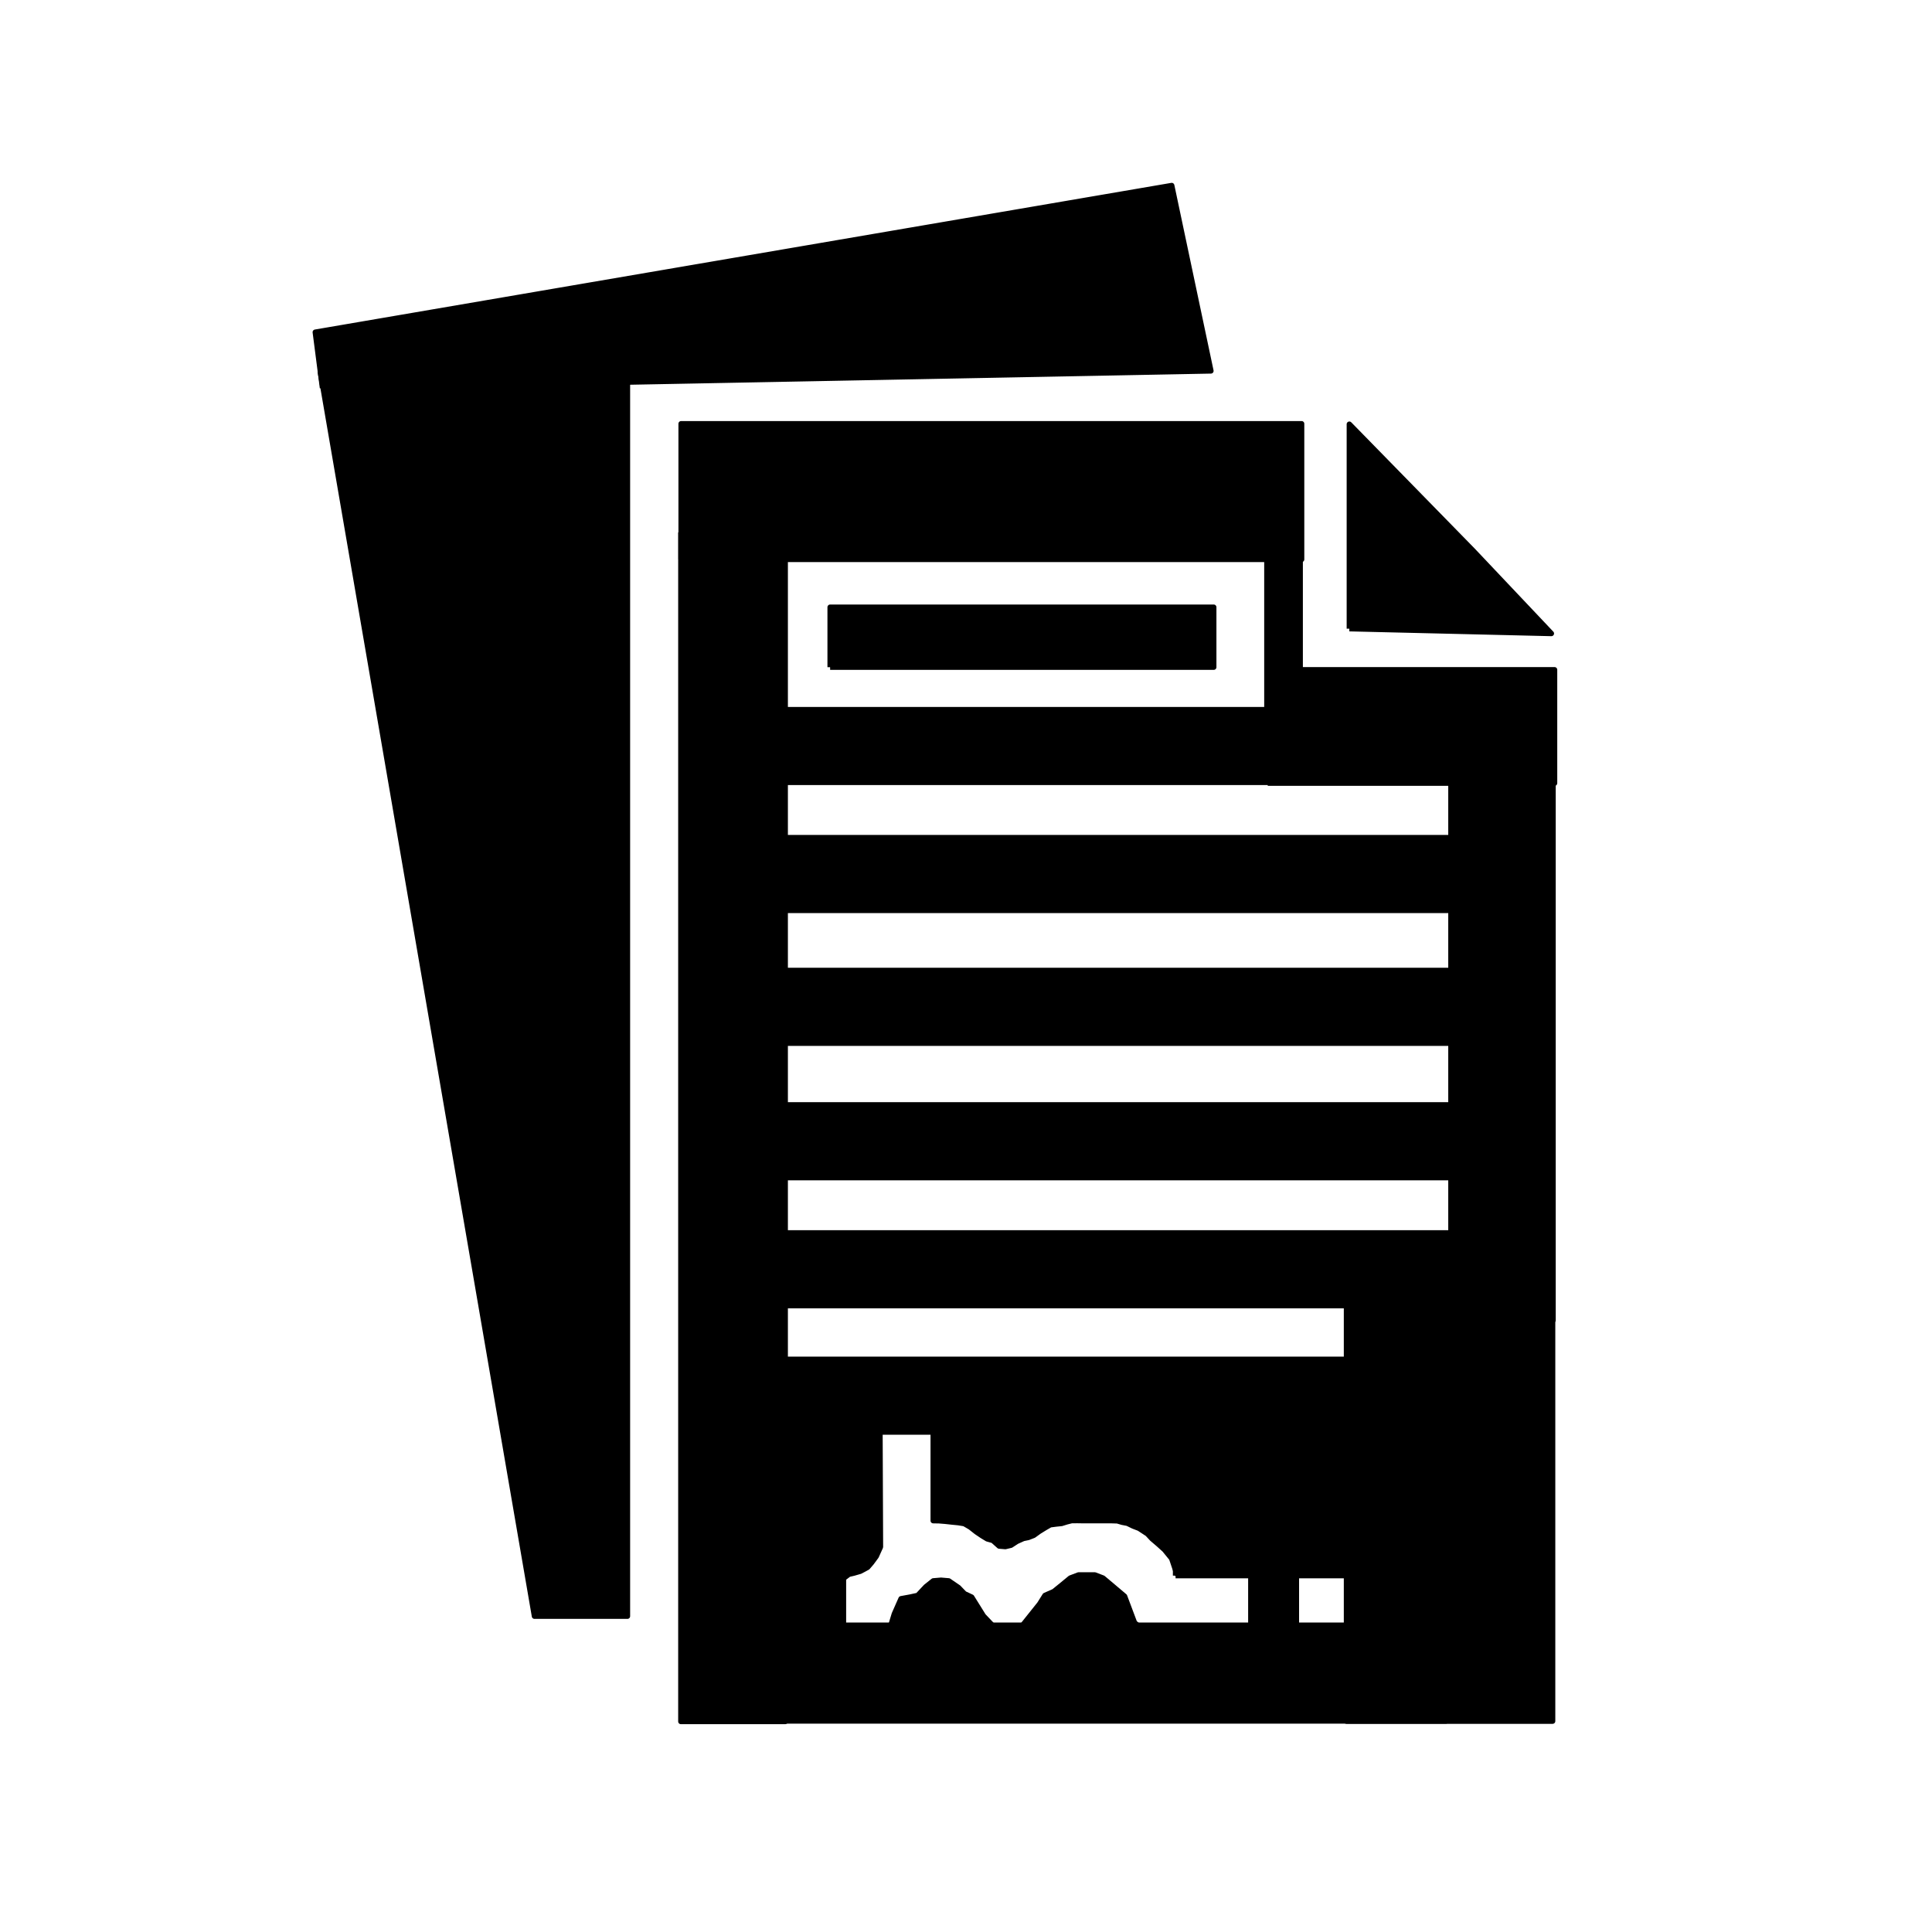 <?xml version='1.0' encoding='ascii'?>
<svg xmlns="http://www.w3.org/2000/svg" version="1.1" width="1080" height="1080">
    <g id="ViewLayer_LineSet" xmlns:inkscape="http://www.inkscape.org/namespaces/inkscape" inkscape:groupmode="lineset" inkscape:label="ViewLayer_LineSet">
        <g xmlns:inkscape="http://www.inkscape.org/namespaces/inkscape" inkscape:groupmode="layer" id="strokes" inkscape:label="strokes">
            <path fill="black" stroke-width="3.0" stroke-linecap="butt" stroke-opacity="1.0" stroke="rgb(0, 0, 0)" stroke-linejoin="round" d=" M 427.316, 658.304 437.316, 658.304 438.940, 658.304 448.940, 658.304 458.940, 658.304 468.940, 658.304 478.940, 658.304 488.940, 658.304 498.940, 658.304 508.940, 658.304 518.940, 658.304 528.940, 658.304 538.940, 658.304 548.940, 658.304 558.940, 658.304 568.940, 658.304 578.940, 658.304 588.940, 658.304 598.940, 658.304 608.940, 658.304 618.940, 658.304 628.940, 658.304 638.940, 658.304 648.940, 658.304 658.940, 658.304 668.940, 658.304 678.940, 658.304 688.940, 658.304 698.940, 658.304 708.940, 658.304 718.940, 658.304 728.940, 658.304 738.940, 658.304 748.940, 658.304 758.940, 658.304 768.940, 658.304 778.940, 658.304 788.940, 658.304 798.940, 658.304 811.078, 658.304 818.987, 658.304 818.987, 648.304 818.987, 638.304 818.987, 628.304 818.987, 618.304 818.987, 617.627 811.078, 617.627 801.078, 617.627 791.078, 617.627 781.078, 617.627 771.078, 617.627 761.078, 617.627 751.078, 617.627 741.078, 617.627 731.078, 617.627 721.078, 617.627 711.078, 617.627 701.078, 617.627 691.078, 617.627 681.078, 617.627 671.078, 617.627 661.078, 617.627 651.078, 617.627 641.078, 617.627 631.078, 617.627 621.078, 617.627 611.078, 617.627 601.078, 617.627 591.078, 617.627 581.078, 617.627 571.078, 617.627 561.078, 617.627 551.078, 617.627 541.078, 617.627 531.078, 617.627 521.078, 617.627 511.078, 617.627 501.078, 617.627 491.078, 617.627 481.078, 617.627 471.078, 617.627 461.078, 617.627 451.078, 617.627 438.940, 617.627 428.940, 617.627 427.316, 617.627 427.316, 627.627 427.316, 637.627 427.316, 647.627 427.316, 657.627 427.316, 658.304 " />
            <path fill="black" stroke-width="3.0" stroke-linecap="butt" stroke-opacity="1.0" stroke="rgb(0, 0, 0)" stroke-linejoin="round" d=" M 380.747, 312.721 390.747, 312.721 400.747, 312.721 410.747, 312.721 420.747, 312.721 430.747, 312.721 438.940, 312.721 448.940, 312.721 458.940, 312.721 468.940, 312.721 478.940, 312.721 488.940, 312.721 498.940, 312.721 508.940, 312.721 518.940, 312.721 528.940, 312.721 538.940, 312.721 548.940, 312.721 558.940, 312.721 568.940, 312.721 578.940, 312.721 588.940, 312.721 598.940, 312.721 608.940, 312.721 618.940, 312.721 628.940, 312.721 638.940, 312.721 648.940, 312.721 658.940, 312.721 668.940, 312.721 678.940, 312.721 688.940, 312.721 698.940, 312.721 708.195, 312.721 718.195, 312.721 726.819, 312.721 727.612, 312.721 727.612, 302.721 727.612, 292.721 727.612, 282.721 727.612, 272.721 727.612, 262.721 727.612, 252.721 727.612, 242.721 727.612, 236.873 717.612, 236.873 707.612, 236.873 697.612, 236.873 687.612, 236.873 677.612, 236.873 667.612, 236.873 657.612, 236.873 647.612, 236.873 637.612, 236.873 627.612, 236.873 617.612, 236.873 607.612, 236.873 597.612, 236.873 587.612, 236.873 577.612, 236.873 567.612, 236.873 557.612, 236.873 547.612, 236.873 537.612, 236.873 527.612, 236.873 517.612, 236.873 507.612, 236.873 497.612, 236.873 487.612, 236.873 477.612, 236.873 467.612, 236.873 457.612, 236.873 447.612, 236.873 437.612, 236.873 427.612, 236.873 417.612, 236.873 407.612, 236.873 397.612, 236.873 387.612, 236.873 380.747, 236.873 380.747, 246.873 380.747, 256.873 380.747, 266.873 380.747, 276.873 380.747, 286.873 380.747, 296.873 380.747, 297.578 380.747, 307.578 380.747, 312.721 " />
            <path fill="black" stroke-width="3.0" stroke-linecap="butt" stroke-opacity="1.0" stroke="rgb(0, 0, 0)" stroke-linejoin="round" d=" M 380.606, 297.578 380.606, 307.578 380.606, 317.578 380.606, 327.578 380.606, 337.578 380.606, 347.578 380.606, 357.578 380.606, 367.578 380.606, 377.578 380.606, 387.578 380.606, 397.578 380.606, 407.578 380.606, 417.578 380.606, 427.578 380.606, 437.578 380.606, 447.578 380.606, 457.578 380.606, 467.578 380.606, 477.578 380.606, 487.578 380.606, 497.578 380.606, 507.578 380.606, 517.578 380.606, 527.578 380.606, 537.578 380.606, 547.578 380.606, 557.578 380.606, 567.578 380.606, 577.578 380.606, 587.578 380.606, 597.578 380.606, 607.578 380.606, 617.578 380.606, 627.578 380.606, 637.578 380.606, 647.578 380.606, 657.578 380.606, 667.578 380.606, 677.578 380.606, 687.578 380.606, 697.578 380.606, 707.578 380.606, 717.578 380.606, 727.578 380.606, 737.578 380.606, 747.578 380.606, 757.578 380.606, 767.578 380.606, 777.578 380.606, 787.578 380.606, 797.578 380.606, 807.578 380.606, 817.578 380.606, 827.578 380.606, 837.578 380.606, 847.578 380.606, 857.578 380.606, 867.578 380.606, 877.578 380.606, 887.578 380.606, 897.578 380.606, 907.578 380.606, 917.578 380.606, 927.578 380.606, 937.578 380.606, 947.578 380.606, 962.320 390.606, 962.320 400.606, 962.320 410.606, 962.320 420.606, 962.320 430.606, 962.320 438.940, 962.320 438.940, 962.045 438.940, 952.045 438.940, 942.045 438.940, 932.045 438.940, 922.045 438.940, 918.126 438.940, 908.489 438.940, 898.489 438.940, 888.489 438.940, 878.489 438.940, 868.489 438.940, 858.489 438.940, 848.489 438.940, 838.489 438.940, 828.489 438.940, 818.489 438.940, 808.489 438.940, 800.530 438.940, 797.016 438.940, 787.016 438.940, 777.016 438.940, 767.016 438.940, 759.853 438.940, 749.853 438.940, 739.853 438.940, 729.864 438.940, 719.864 438.940, 709.864 438.940, 699.864 438.940, 689.864 438.940, 689.187 438.940, 679.187 438.940, 669.187 438.940, 659.187 438.940, 658.304 438.940, 648.304 438.940, 638.304 438.940, 628.304 438.940, 618.304 438.940, 617.627 438.940, 607.627 438.940, 597.627 438.940, 587.627 438.940, 583.165 438.940, 573.165 438.940, 563.165 438.940, 553.165 438.940, 543.165 438.940, 542.489 438.940, 532.489 438.940, 522.489 438.940, 512.489 438.940, 508.921 438.940, 498.921 438.940, 488.921 438.940, 478.921 438.940, 468.921 438.940, 468.245 438.940, 458.245 438.940, 448.245 438.940, 438.245 438.940, 437.361 438.940, 427.361 438.940, 417.361 438.940, 407.361 438.940, 397.361 438.940, 396.685 438.940, 386.685 438.940, 376.685 438.940, 366.685 438.940, 356.685 438.940, 346.685 438.940, 336.685 438.940, 326.685 438.940, 316.685 438.940, 312.721 438.940, 302.721 438.940, 297.578 428.940, 297.578 418.940, 297.578 408.940, 297.578 398.940, 297.578 388.940, 297.578 380.747, 297.578 380.606, 297.578 " />
            <path fill="black" stroke-width="3.0" stroke-linecap="butt" stroke-opacity="1.0" stroke="rgb(0, 0, 0)" stroke-linejoin="round" d=" M 464.048, 372.961 474.048, 372.961 484.048, 372.961 494.048, 372.961 504.048, 372.961 514.048, 372.961 524.048, 372.961 534.048, 372.961 544.048, 372.961 554.048, 372.961 564.048, 372.961 574.048, 372.961 584.048, 372.961 594.048, 372.961 604.048, 372.961 614.048, 372.961 624.048, 372.961 634.048, 372.961 644.048, 372.961 654.048, 372.961 664.048, 372.961 674.048, 372.961 678.492, 372.961 678.492, 362.961 678.492, 352.961 678.492, 342.961 678.492, 339.433 668.492, 339.433 658.492, 339.433 648.492, 339.433 638.492, 339.433 628.492, 339.433 618.492, 339.433 608.492, 339.433 598.492, 339.433 588.492, 339.433 578.492, 339.433 568.492, 339.433 558.492, 339.433 548.492, 339.433 538.492, 339.433 528.492, 339.433 518.492, 339.433 508.492, 339.433 498.492, 339.433 488.492, 339.433 478.492, 339.433 468.492, 339.433 464.048, 339.433 464.048, 349.433 464.048, 359.433 464.048, 369.433 464.048, 372.961 " />
            <path fill="black" stroke-width="3.0" stroke-linecap="butt" stroke-opacity="1.0" stroke="rgb(0, 0, 0)" stroke-linejoin="round" d=" M 435.282, 437.361 438.940, 437.361 448.940, 437.361 458.940, 437.361 468.940, 437.361 478.940, 437.361 488.940, 437.361 498.940, 437.361 508.940, 437.361 518.940, 437.361 528.940, 437.361 538.940, 437.361 548.940, 437.361 558.940, 437.361 568.940, 437.361 578.940, 437.361 588.940, 437.361 598.940, 437.361 608.940, 437.361 618.940, 437.361 628.940, 437.361 638.940, 437.361 648.940, 437.361 658.940, 437.361 668.940, 437.361 678.940, 437.361 688.940, 437.361 698.940, 437.361 708.674, 437.361 709.047, 437.361 709.047, 427.361 709.047, 417.361 709.047, 407.361 709.047, 405.837 709.047, 396.685 708.674, 396.685 708.195, 396.685 698.195, 396.685 688.195, 396.685 678.195, 396.685 668.195, 396.685 658.195, 396.685 648.195, 396.685 638.195, 396.685 628.195, 396.685 618.195, 396.685 608.195, 396.685 598.195, 396.685 588.195, 396.685 578.195, 396.685 568.195, 396.685 558.195, 396.685 548.195, 396.685 538.195, 396.685 528.195, 396.685 518.195, 396.685 508.195, 396.685 498.195, 396.685 488.195, 396.685 478.195, 396.685 468.195, 396.685 458.195, 396.685 448.195, 396.685 438.940, 396.685 435.282, 396.685 435.282, 406.685 435.282, 416.685 435.282, 426.685 435.282, 436.685 435.282, 437.361 " />
            <path fill="black" stroke-width="3.0" stroke-linecap="butt" stroke-opacity="1.0" stroke="rgb(0, 0, 0)" stroke-linejoin="round" d=" M 427.316, 508.921 437.316, 508.921 438.940, 508.921 448.940, 508.921 458.940, 508.921 468.940, 508.921 478.940, 508.921 488.940, 508.921 498.940, 508.921 508.940, 508.921 518.940, 508.921 528.940, 508.921 538.940, 508.921 548.940, 508.921 558.940, 508.921 568.940, 508.921 578.940, 508.921 588.940, 508.921 598.940, 508.921 608.940, 508.921 618.940, 508.921 628.940, 508.921 638.940, 508.921 648.940, 508.921 658.940, 508.921 668.940, 508.921 678.940, 508.921 688.940, 508.921 698.940, 508.921 708.940, 508.921 718.940, 508.921 728.940, 508.921 738.940, 508.921 748.940, 508.921 758.940, 508.921 768.940, 508.921 778.940, 508.921 788.940, 508.921 798.940, 508.921 811.078, 508.921 818.987, 508.921 818.987, 498.921 818.987, 488.921 818.987, 478.921 818.987, 468.921 818.987, 468.245 811.078, 468.245 801.078, 468.245 791.078, 468.245 781.078, 468.245 771.078, 468.245 761.078, 468.245 751.078, 468.245 741.078, 468.245 731.078, 468.245 721.078, 468.245 711.078, 468.245 701.078, 468.245 691.078, 468.245 681.078, 468.245 671.078, 468.245 661.078, 468.245 651.078, 468.245 641.078, 468.245 631.078, 468.245 621.078, 468.245 611.078, 468.245 601.078, 468.245 591.078, 468.245 581.078, 468.245 571.078, 468.245 561.078, 468.245 551.078, 468.245 541.078, 468.245 531.078, 468.245 521.078, 468.245 511.078, 468.245 501.078, 468.245 491.078, 468.245 481.078, 468.245 471.078, 468.245 461.078, 468.245 451.078, 468.245 438.940, 468.245 428.940, 468.245 427.316, 468.245 427.316, 478.245 427.316, 488.245 427.316, 498.245 427.316, 508.245 427.316, 508.921 " />
            <path fill="black" stroke-width="3.0" stroke-linecap="butt" stroke-opacity="1.0" stroke="rgb(0, 0, 0)" stroke-linejoin="round" d=" M 708.674, 437.794 718.674, 437.794 728.674, 437.794 738.674, 437.794 748.674, 437.794 758.674, 437.794 768.674, 437.794 778.674, 437.794 788.674, 437.794 798.674, 437.794 808.674, 437.794 811.078, 437.794 821.078, 437.794 831.078, 437.794 841.078, 437.794 851.078, 437.794 861.078, 437.794 868.164, 437.794 869.013, 437.794 869.013, 427.794 869.013, 417.794 869.013, 407.794 869.013, 397.794 869.013, 387.794 869.013, 377.794 869.013, 374.399 859.013, 374.399 849.013, 374.399 839.013, 374.399 829.013, 374.399 819.013, 374.399 809.013, 374.399 799.013, 374.399 789.013, 374.399 779.013, 374.399 769.013, 374.399 759.013, 374.399 749.013, 374.399 739.013, 374.399 729.013, 374.399 726.819, 374.399 716.819, 374.399 708.674, 374.399 708.674, 384.399 708.674, 394.399 708.674, 396.685 708.674, 405.837 708.674, 415.837 708.674, 425.837 708.674, 435.837 708.674, 437.361 708.674, 437.794 " />
            <path fill="black" stroke-width="3.0" stroke-linecap="butt" stroke-opacity="1.0" stroke="rgb(0, 0, 0)" stroke-linejoin="round" d=" M 708.195, 286.713 708.195, 296.713 708.195, 306.713 708.195, 312.721 708.195, 322.721 708.195, 332.721 708.195, 342.721 708.195, 352.721 708.195, 362.721 708.195, 372.721 708.195, 382.721 708.195, 392.721 708.195, 396.685 708.195, 405.837 708.674, 405.837 709.047, 405.837 719.047, 405.837 726.819, 405.837 726.819, 395.837 726.819, 385.837 726.819, 375.837 726.819, 374.399 726.819, 364.399 726.819, 354.399 726.819, 344.399 726.819, 334.399 726.819, 324.399 726.819, 314.399 726.819, 312.721 726.819, 302.721 726.819, 292.721 726.819, 286.713 716.819, 286.713 708.195, 286.713 " />
            <path fill="black" stroke-width="3.0" stroke-linecap="butt" stroke-opacity="1.0" stroke="rgb(0, 0, 0)" stroke-linejoin="round" d=" M 811.078, 418.048 811.078, 428.048 811.078, 437.794 811.078, 447.794 811.078, 457.794 811.078, 467.794 811.078, 468.245 811.078, 478.245 811.078, 488.245 811.078, 498.245 811.078, 508.245 811.078, 508.921 811.078, 518.921 811.078, 528.921 811.078, 538.921 811.078, 542.489 811.078, 552.489 811.078, 562.489 811.078, 572.489 811.078, 582.489 811.078, 583.165 811.078, 593.165 811.078, 603.165 811.078, 613.165 811.078, 617.627 811.078, 627.627 811.078, 637.627 811.078, 647.627 811.078, 657.627 811.078, 658.304 811.078, 668.304 811.078, 678.304 811.078, 688.304 811.078, 689.187 811.078, 699.187 811.078, 709.187 811.078, 715.391 811.078, 725.391 811.078, 729.864 811.078, 738.020 821.078, 738.020 831.078, 738.020 841.078, 738.020 851.078, 738.020 861.078, 738.020 867.925, 738.020 868.164, 738.020 868.164, 728.020 868.164, 718.020 868.164, 708.020 868.164, 698.020 868.164, 688.020 868.164, 678.020 868.164, 668.020 868.164, 658.020 868.164, 648.020 868.164, 638.020 868.164, 628.020 868.164, 618.020 868.164, 608.020 868.164, 598.020 868.164, 588.020 868.164, 578.020 868.164, 568.020 868.164, 558.020 868.164, 548.020 868.164, 538.020 868.164, 528.020 868.164, 518.020 868.164, 508.020 868.164, 498.020 868.164, 488.020 868.164, 478.020 868.164, 468.020 868.164, 458.020 868.164, 448.020 868.164, 437.794 868.164, 427.794 868.164, 418.048 858.164, 418.048 848.164, 418.048 838.164, 418.048 828.164, 418.048 818.164, 418.048 811.078, 418.048 " />
            <path fill="black" stroke-width="3.0" stroke-linecap="butt" stroke-opacity="1.0" stroke="rgb(0, 0, 0)" stroke-linejoin="round" d=" M 427.316, 583.165 437.316, 583.165 438.940, 583.165 448.940, 583.165 458.940, 583.165 468.940, 583.165 478.940, 583.165 488.940, 583.165 498.940, 583.165 508.940, 583.165 518.940, 583.165 528.940, 583.165 538.940, 583.165 548.940, 583.165 558.940, 583.165 568.940, 583.165 578.940, 583.165 588.940, 583.165 598.940, 583.165 608.940, 583.165 618.940, 583.165 628.940, 583.165 638.940, 583.165 648.940, 583.165 658.940, 583.165 668.940, 583.165 678.940, 583.165 688.940, 583.165 698.940, 583.165 708.940, 583.165 718.940, 583.165 728.940, 583.165 738.940, 583.165 748.940, 583.165 758.940, 583.165 768.940, 583.165 778.940, 583.165 788.940, 583.165 798.940, 583.165 811.078, 583.165 818.987, 583.165 818.987, 573.165 818.987, 563.165 818.987, 553.165 818.987, 543.165 818.987, 542.489 811.078, 542.489 801.078, 542.489 791.078, 542.489 781.078, 542.489 771.078, 542.489 761.078, 542.489 751.078, 542.489 741.078, 542.489 731.078, 542.489 721.078, 542.489 711.078, 542.489 701.078, 542.489 691.078, 542.489 681.078, 542.489 671.078, 542.489 661.078, 542.489 651.078, 542.489 641.078, 542.489 631.078, 542.489 621.078, 542.489 611.078, 542.489 601.078, 542.489 591.078, 542.489 581.078, 542.489 571.078, 542.489 561.078, 542.489 551.078, 542.489 541.078, 542.489 531.078, 542.489 521.078, 542.489 511.078, 542.489 501.078, 542.489 491.078, 542.489 481.078, 542.489 471.078, 542.489 461.078, 542.489 451.078, 542.489 438.940, 542.489 428.940, 542.489 427.316, 542.489 427.316, 552.489 427.316, 562.489 427.316, 572.489 427.316, 582.489 427.316, 583.165 " />
            <path fill="black" stroke-width="3.0" stroke-linecap="butt" stroke-opacity="1.0" stroke="rgb(0, 0, 0)" stroke-linejoin="round" d=" M 427.316, 729.864 437.316, 729.864 438.940, 729.864 448.940, 729.864 458.940, 729.864 468.940, 729.864 478.940, 729.864 488.940, 729.864 498.940, 729.864 508.940, 729.864 518.940, 729.864 528.940, 729.864 538.940, 729.864 548.940, 729.864 558.940, 729.864 568.940, 729.864 578.940, 729.864 588.940, 729.864 598.940, 729.864 608.940, 729.864 618.940, 729.864 628.940, 729.864 638.940, 729.864 648.940, 729.864 658.940, 729.864 668.940, 729.864 678.940, 729.864 688.940, 729.864 698.940, 729.864 708.940, 729.864 718.940, 729.864 728.940, 729.864 738.940, 729.864 748.940, 729.864 752.698, 729.864 762.698, 729.864 772.698, 729.864 782.698, 729.864 792.698, 729.864 802.698, 729.864 811.078, 729.864 818.987, 729.864 818.987, 719.864 818.987, 715.391 818.987, 705.391 818.987, 695.391 818.987, 689.187 811.078, 689.187 801.078, 689.187 791.078, 689.187 781.078, 689.187 771.078, 689.187 761.078, 689.187 751.078, 689.187 741.078, 689.187 731.078, 689.187 721.078, 689.187 711.078, 689.187 701.078, 689.187 691.078, 689.187 681.078, 689.187 671.078, 689.187 661.078, 689.187 651.078, 689.187 641.078, 689.187 631.078, 689.187 621.078, 689.187 611.078, 689.187 601.078, 689.187 591.078, 689.187 581.078, 689.187 571.078, 689.187 561.078, 689.187 551.078, 689.187 541.078, 689.187 531.078, 689.187 521.078, 689.187 511.078, 689.187 501.078, 689.187 491.078, 689.187 481.078, 689.187 471.078, 689.187 461.078, 689.187 451.078, 689.187 438.940, 689.187 428.940, 689.187 427.316, 689.187 427.316, 699.187 427.316, 709.187 427.316, 719.187 427.316, 729.187 427.316, 729.864 " />
            <path fill="black" stroke-width="3.0" stroke-linecap="butt" stroke-opacity="1.0" stroke="rgb(0, 0, 0)" stroke-linejoin="round" d=" M 752.698, 715.391 752.698, 725.391 752.698, 729.864 752.698, 739.864 752.698, 749.864 752.698, 759.853 752.698, 769.853 752.698, 779.853 752.698, 789.853 752.698, 796.986 752.698, 800.530 752.698, 810.530 752.698, 820.530 752.698, 830.530 752.698, 840.530 752.698, 850.530 752.698, 860.530 752.698, 870.530 752.698, 880.801 752.698, 890.801 752.698, 900.801 752.698, 908.489 752.698, 918.489 752.698, 928.489 752.698, 938.489 752.698, 948.489 752.698, 958.489 752.698, 962.045 752.698, 962.135 762.698, 962.135 772.698, 962.135 782.698, 962.135 792.698, 962.135 802.698, 962.135 812.698, 962.135 822.698, 962.135 832.698, 962.135 842.698, 962.135 852.698, 962.135 862.698, 962.135 867.925, 962.135 867.925, 952.135 867.925, 942.135 867.925, 932.135 867.925, 922.135 867.925, 912.135 867.925, 902.135 867.925, 892.135 867.925, 882.135 867.925, 872.135 867.925, 862.135 867.925, 852.135 867.925, 842.135 867.925, 832.135 867.925, 822.135 867.925, 812.135 867.925, 802.135 867.925, 792.135 867.925, 782.135 867.925, 772.135 867.925, 762.135 867.925, 752.135 867.925, 742.135 867.925, 738.020 867.925, 728.020 867.925, 718.020 867.925, 715.391 857.925, 715.391 847.925, 715.391 837.925, 715.391 827.925, 715.391 818.987, 715.391 811.078, 715.391 801.078, 715.391 791.078, 715.391 781.078, 715.391 771.078, 715.391 761.078, 715.391 752.698, 715.391 " />
            <path fill="black" stroke-width="3.0" stroke-linecap="butt" stroke-opacity="1.0" stroke="rgb(0, 0, 0)" stroke-linejoin="round" d=" M 427.316, 800.530 434.040, 800.530 438.940, 800.530 448.940, 800.530 458.940, 800.530 467.020, 800.530 471.501, 800.530 481.501, 800.530 491.501, 800.530 491.913, 800.530 501.913, 800.530 511.913, 800.530 521.667, 800.530 531.667, 800.530 541.667, 800.530 551.667, 800.530 561.667, 800.530 571.667, 800.530 581.667, 800.530 591.667, 800.530 601.667, 800.530 611.667, 800.530 621.667, 800.530 631.667, 800.530 641.667, 800.530 651.667, 800.530 657.150, 800.530 663.227, 800.530 673.227, 800.530 683.227, 800.530 693.227, 800.530 703.227, 800.530 713.227, 800.530 723.227, 800.530 733.227, 800.530 743.227, 800.530 752.698, 800.530 762.698, 800.530 772.698, 800.530 782.698, 800.530 792.698, 800.530 802.698, 800.530 812.698, 800.530 817.490, 800.530 818.987, 800.530 818.987, 790.530 818.987, 780.530 818.987, 770.530 818.987, 760.530 818.987, 759.853 808.987, 759.853 798.987, 759.853 788.987, 759.853 778.987, 759.853 768.987, 759.853 758.987, 759.853 752.698, 759.853 742.698, 759.853 732.698, 759.853 722.698, 759.853 712.698, 759.853 702.698, 759.853 692.698, 759.853 682.698, 759.853 672.698, 759.853 662.698, 759.853 652.698, 759.853 642.698, 759.853 632.698, 759.853 622.698, 759.853 612.698, 759.853 602.698, 759.853 592.698, 759.853 582.698, 759.853 572.698, 759.853 562.698, 759.853 552.698, 759.853 542.698, 759.853 532.698, 759.853 522.698, 759.853 512.698, 759.853 502.698, 759.853 492.698, 759.853 482.698, 759.853 472.698, 759.853 462.698, 759.853 452.698, 759.853 442.698, 759.853 438.940, 759.853 428.940, 759.853 427.316, 759.853 427.316, 769.853 427.316, 779.853 427.316, 789.853 427.316, 799.853 427.316, 800.530 " />
            <path fill="black" stroke-width="3.0" stroke-linecap="butt" stroke-opacity="1.0" stroke="rgb(0, 0, 0)" stroke-linejoin="round" d=" M 180.269, 216.872 180.604, 216.866 190.602, 216.674 200.600, 216.482 210.598, 216.290 220.596, 216.098 230.594, 215.906 240.593, 215.715 250.591, 215.523 260.589, 215.331 270.587, 215.139 280.585, 214.947 290.583, 214.755 300.582, 214.564 310.580, 214.372 320.578, 214.180 330.576, 213.988 340.574, 213.796 350.747, 213.601 360.745, 213.409 370.743, 213.217 380.741, 213.026 390.739, 212.834 400.738, 212.642 410.736, 212.450 420.734, 212.258 430.732, 212.066 440.730, 211.874 450.728, 211.683 460.727, 211.491 470.725, 211.299 480.723, 211.107 490.721, 210.915 500.719, 210.723 510.717, 210.532 520.715, 210.340 530.714, 210.148 540.712, 209.956 550.710, 209.764 560.708, 209.572 570.706, 209.380 580.704, 209.189 590.703, 208.997 600.701, 208.805 610.699, 208.613 620.697, 208.421 630.695, 208.229 640.693, 208.038 650.692, 207.846 660.690, 207.654 670.688, 207.462 676.910, 207.343 674.841, 197.559 672.772, 187.775 670.704, 177.992 668.635, 168.208 666.566, 158.424 664.497, 148.641 662.429, 138.857 660.360, 129.073 658.291, 119.290 656.223, 109.506 654.996, 103.707 645.140, 105.395 635.283, 107.083 625.427, 108.771 615.570, 110.458 605.714, 112.146 595.857, 113.834 586.001, 115.522 576.144, 117.210 566.288, 118.898 556.431, 120.586 546.575, 122.274 536.718, 123.962 526.862, 125.649 517.005, 127.337 507.149, 129.025 497.292, 130.713 487.436, 132.401 477.579, 134.089 467.723, 135.777 457.866, 137.465 448.009, 139.153 438.153, 140.840 428.296, 142.528 418.440, 144.216 408.583, 145.904 398.727, 147.592 388.870, 149.280 379.014, 150.968 369.157, 152.656 359.301, 154.344 349.444, 156.031 339.588, 157.719 329.731, 159.407 319.875, 161.095 310.018, 162.783 300.162, 164.471 290.305, 166.159 280.449, 167.847 270.592, 169.535 260.736, 171.223 250.879, 172.910 241.023, 174.598 231.166, 176.286 221.309, 177.974 211.453, 179.662 201.596, 181.350 191.740, 183.038 181.883, 184.726 176.245, 185.691 177.525, 195.609 178.805, 205.527 179.054, 207.463 179.262, 209.068 180.269, 216.872 " />
            <path fill="black" stroke-width="3.0" stroke-linecap="butt" stroke-opacity="1.0" stroke="rgb(0, 0, 0)" stroke-linejoin="round" d=" M 754.293, 351.446 764.291, 351.684 774.288, 351.921 784.285, 352.159 794.282, 352.397 804.279, 352.634 814.277, 352.872 824.274, 353.109 834.271, 353.347 844.268, 353.584 854.265, 353.822 864.262, 354.059 867.224, 354.130 860.353, 346.865 853.482, 339.599 846.610, 332.334 839.739, 325.069 832.868, 317.803 825.996, 310.538 823.394, 307.787 816.402, 300.637 809.411, 293.487 802.419, 286.337 795.428, 279.187 788.437, 272.037 781.445, 264.888 774.454, 257.738 767.462, 250.588 760.471, 243.438 754.293, 237.121 754.293, 247.121 754.293, 257.121 754.293, 267.121 754.293, 277.121 754.293, 287.121 754.293, 297.121 754.293, 307.121 754.293, 317.121 754.293, 327.121 754.293, 337.121 754.293, 347.121 754.293, 351.446 " />
            <path fill="black" stroke-width="3.0" stroke-linecap="butt" stroke-opacity="1.0" stroke="rgb(0, 0, 0)" stroke-linejoin="round" d=" M 178.986, 207.467 179.262, 209.068 180.604, 216.866 182.300, 226.721 183.996, 236.576 185.692, 246.431 187.388, 256.286 189.084, 266.141 190.780, 275.996 192.477, 285.852 194.173, 295.707 195.869, 305.562 197.565, 315.417 199.261, 325.272 200.957, 335.127 202.653, 344.982 204.349, 354.837 206.045, 364.692 207.742, 374.547 209.438, 384.403 211.134, 394.258 212.830, 404.113 214.526, 413.968 216.222, 423.823 217.918, 433.678 219.614, 443.533 221.311, 453.388 223.007, 463.243 224.703, 473.099 226.399, 482.954 228.095, 492.809 229.791, 502.664 231.487, 512.519 233.183, 522.374 234.880, 532.229 236.576, 542.084 238.272, 551.939 239.968, 561.794 241.664, 571.650 243.360, 581.505 245.056, 591.360 246.752, 601.215 248.449, 611.070 250.145, 620.925 251.841, 630.780 253.537, 640.635 255.233, 650.491 256.929, 660.346 258.625, 670.201 260.321, 680.056 262.017, 689.911 263.714, 699.766 265.410, 709.621 267.106, 719.476 268.802, 729.331 270.498, 739.187 272.194, 749.042 273.890, 758.897 275.586, 768.752 277.283, 778.607 278.979, 788.462 280.675, 798.317 282.371, 808.172 284.067, 818.027 285.763, 827.882 287.459, 837.738 289.155, 847.593 290.852, 857.448 292.548, 867.303 294.244, 877.158 295.940, 887.013 298.772, 903.468 308.772, 903.468 318.772, 903.468 328.772, 903.468 338.772, 903.468 348.772, 903.468 350.747, 903.468 350.747, 893.468 350.747, 883.468 350.747, 873.468 350.747, 863.468 350.747, 853.468 350.747, 843.468 350.747, 833.468 350.747, 823.468 350.747, 813.468 350.747, 803.468 350.747, 793.468 350.747, 783.468 350.747, 773.468 350.747, 763.468 350.747, 753.468 350.747, 743.468 350.747, 733.468 350.747, 723.468 350.747, 713.468 350.747, 703.468 350.747, 693.468 350.747, 683.468 350.747, 673.468 350.747, 663.468 350.747, 653.468 350.747, 643.468 350.747, 633.468 350.747, 623.468 350.747, 613.468 350.747, 603.468 350.747, 593.468 350.747, 583.468 350.747, 573.468 350.747, 563.468 350.747, 553.468 350.747, 543.468 350.747, 533.468 350.747, 523.468 350.747, 513.468 350.747, 503.468 350.747, 493.468 350.747, 483.468 350.747, 473.468 350.747, 463.468 350.747, 453.468 350.747, 443.468 350.747, 433.468 350.747, 423.468 350.747, 413.468 350.747, 403.468 350.747, 393.468 350.747, 383.468 350.747, 373.468 350.747, 363.468 350.747, 353.468 350.747, 343.468 350.747, 333.468 350.747, 323.468 350.747, 313.468 350.747, 303.468 350.747, 293.468 350.747, 283.468 350.747, 273.468 350.747, 263.468 350.747, 253.468 350.747, 243.468 350.747, 233.468 350.747, 223.468 350.747, 213.601 350.747, 203.601 350.747, 196.707 340.766, 197.332 330.786, 197.957 320.805, 198.582 310.825, 199.208 300.845, 199.833 290.864, 200.458 280.884, 201.083 270.903, 201.709 260.923, 202.334 250.942, 202.959 240.962, 203.584 230.982, 204.210 221.001, 204.835 211.021, 205.460 201.040, 206.085 191.060, 206.711 181.079, 207.336 179.054, 207.463 178.986, 207.467 " />
            <path fill="black" stroke-width="3.0" stroke-linecap="butt" stroke-opacity="1.0" stroke="rgb(0, 0, 0)" stroke-linejoin="round" d=" M 657.150, 880.801 667.150, 880.801 677.150, 880.801 687.150, 880.801 697.150, 880.801 699.218, 880.801 709.218, 880.801 719.218, 880.801 724.694, 880.801 734.694, 880.801 744.694, 880.801 752.698, 880.801 762.698, 880.801 772.698, 880.801 782.698, 880.801 792.698, 880.801 802.698, 880.801 812.698, 880.801 817.490, 880.801 817.490, 870.801 817.490, 860.801 817.490, 850.801 817.490, 840.801 817.490, 830.801 817.490, 820.801 817.490, 810.801 817.490, 800.530 817.490, 796.986 807.490, 796.986 797.490, 796.986 787.490, 796.986 777.490, 796.986 767.490, 796.986 757.490, 796.986 752.698, 796.986 742.698, 796.986 732.698, 796.986 722.698, 796.986 712.698, 796.986 702.698, 796.986 692.698, 796.986 682.698, 796.986 672.698, 796.986 663.250, 796.986 657.150, 796.986 657.150, 800.530 657.150, 810.530 657.150, 820.530 657.150, 830.530 657.150, 840.530 657.150, 850.530 657.150, 860.530 657.150, 870.530 657.150, 877.718 657.150, 880.801 " />
            <path fill="black" stroke-width="3.0" stroke-linecap="butt" stroke-opacity="1.0" stroke="rgb(0, 0, 0)" stroke-linejoin="round" d=" M 416.582, 962.045 426.582, 962.045 436.582, 962.045 438.940, 962.045 448.940, 962.045 458.940, 962.045 468.940, 962.045 478.940, 962.045 488.940, 962.045 498.940, 962.045 508.940, 962.045 518.940, 962.045 528.940, 962.045 538.940, 962.045 548.940, 962.045 558.940, 962.045 568.940, 962.045 578.940, 962.045 588.940, 962.045 598.940, 962.045 608.940, 962.045 618.940, 962.045 628.940, 962.045 638.940, 962.045 648.940, 962.045 658.940, 962.045 668.940, 962.045 678.940, 962.045 688.940, 962.045 698.940, 962.045 708.940, 962.045 718.940, 962.045 728.940, 962.045 738.940, 962.045 748.940, 962.045 752.698, 962.045 762.698, 962.045 772.698, 962.045 782.698, 962.045 792.698, 962.045 802.698, 962.045 808.253, 962.045 808.253, 952.045 808.253, 942.045 808.253, 932.045 808.253, 922.045 808.253, 912.045 808.253, 908.489 798.253, 908.489 788.253, 908.489 778.253, 908.489 768.253, 908.489 758.253, 908.489 752.698, 908.489 742.698, 908.489 732.698, 908.489 724.694, 908.489 714.694, 908.489 704.694, 908.489 699.218, 908.489 689.218, 908.489 679.218, 908.489 669.218, 908.489 659.218, 908.489 649.218, 908.489 639.218, 908.489 635.820, 908.489 625.820, 908.489 615.820, 908.489 605.820, 908.489 595.820, 908.489 585.820, 908.489 575.820, 908.489 571.697, 908.489 561.697, 908.489 554.638, 908.489 544.638, 908.489 534.638, 908.489 524.638, 908.489 514.638, 908.489 504.638, 908.489 498.031, 908.489 488.031, 908.489 478.031, 908.489 471.501, 908.489 461.501, 908.489 451.501, 908.489 441.501, 908.489 438.940, 908.489 434.040, 908.489 424.040, 908.489 416.582, 908.489 416.582, 918.489 416.582, 928.489 416.582, 938.489 416.582, 948.489 416.582, 958.489 416.582, 962.045 " />
            <path fill="black" stroke-width="3.0" stroke-linecap="butt" stroke-opacity="1.0" stroke="rgb(0, 0, 0)" stroke-linejoin="round" d=" M 699.218, 920.122 699.218, 910.122 699.218, 908.489 699.218, 898.489 699.218, 888.489 699.218, 880.801 699.218, 872.668 709.218, 872.668 719.218, 872.668 724.694, 872.668 724.694, 880.801 724.694, 890.801 724.694, 900.801 724.694, 908.489 724.694, 918.489 724.694, 920.122 714.694, 920.122 704.694, 920.122 699.218, 920.122 " />
            <path fill="black" stroke-width="3.0" stroke-linecap="butt" stroke-opacity="1.0" stroke="rgb(0, 0, 0)" stroke-linejoin="round" d=" M 434.040, 918.126 434.040, 908.489 434.040, 898.489 434.040, 888.489 434.040, 878.489 434.040, 868.489 434.040, 858.489 434.040, 848.489 434.040, 838.489 434.040, 828.489 434.040, 818.489 434.040, 808.489 434.040, 800.530 434.040, 797.016 438.940, 797.016 448.940, 797.016 458.940, 797.016 467.046, 797.016 471.501, 797.016 471.501, 800.530 471.501, 810.530 471.501, 820.530 471.501, 830.530 471.501, 840.530 471.501, 850.530 471.501, 860.530 471.501, 870.530 471.501, 880.530 471.501, 882.318 471.501, 892.318 471.501, 902.318 471.501, 908.489 471.501, 918.126 461.501, 918.126 451.501, 918.126 441.501, 918.126 438.940, 918.126 434.040, 918.126 " />
            <path fill="black" stroke-width="3.0" stroke-linecap="butt" stroke-opacity="1.0" stroke="rgb(0, 0, 0)" stroke-linejoin="round" d=" M 524.943, 850.128 521.667, 850.069 521.667, 840.069 521.667, 830.069 521.667, 820.069 521.667, 810.069 521.667, 800.530 521.667, 795.189 531.667, 795.189 541.667, 795.189 551.667, 795.189 561.667, 795.189 571.667, 795.189 581.667, 795.189 591.667, 795.189 601.667, 795.189 611.667, 795.189 621.667, 795.189 631.667, 795.189 641.667, 795.189 651.667, 795.189 661.667, 795.189 663.262, 795.189 663.250, 796.986 663.227, 800.530 663.161, 810.530 663.095, 820.529 663.030, 830.529 662.964, 840.529 662.898, 850.529 662.832, 860.528 662.767, 870.528 662.707, 879.575 659.489, 879.575 657.831, 879.749 657.150, 877.718 654.960, 871.185 650.979, 866.296 647.490, 863.144 643.990, 860.156 641.462, 857.432 636.736, 854.341 633.467, 853.086 630.249, 851.526 627.351, 850.966 624.591, 850.164 621.427, 850.069 618.209, 850.069 614.991, 850.069 611.773, 850.069 608.555, 850.069 605.347, 850.059 602.177, 850.011 599.071, 850.037 596.272, 850.738 593.425, 851.622 590.287, 851.942 587.099, 852.354 584.061, 854.119 580.892, 856.075 577.856, 858.268 574.794, 859.457 572.047, 860.026 568.403, 861.666 565.135, 863.796 561.989, 864.544 558.544, 864.261 555.037, 861.128 551.839, 860.236 548.965, 858.485 545.810, 856.357 542.396, 853.674 539.034, 851.714 535.632, 851.163 532.064, 850.812 528.450, 850.416 524.943, 850.128 " />
            <path fill="black" stroke-width="3.0" stroke-linecap="butt" stroke-opacity="1.0" stroke="rgb(0, 0, 0)" stroke-linejoin="round" d=" M 468.016, 877.925 466.477, 874.289 466.551, 864.289 466.624, 854.290 466.698, 844.290 466.771, 834.290 466.845, 824.290 466.918, 814.291 466.992, 804.291 467.020, 800.530 467.046, 797.016 467.089, 791.046 477.089, 791.046 487.089, 791.046 491.874, 791.046 491.913, 800.530 491.954, 810.530 491.996, 820.530 492.037, 830.529 492.079, 840.529 492.120, 850.529 492.162, 860.529 492.179, 864.757 489.822, 869.982 487.211, 873.539 484.975, 876.144 482.859, 877.294 480.854, 878.348 477.316, 879.373 474.503, 880.039 471.501, 882.318 470.488, 883.087 469.915, 879.726 468.016, 877.925 " />
            <path fill="black" stroke-width="3.0" stroke-linecap="butt" stroke-opacity="1.0" stroke="rgb(0, 0, 0)" stroke-linejoin="round" d=" M 496.957, 912.028 498.031, 908.489 499.928, 902.238 503.695, 893.703 508.662, 892.797 513.031, 891.854 517.573, 887.019 521.710, 883.716 526.024, 883.356 530.338, 883.716 535.784, 887.434 539.127, 890.900 543.174, 892.797 548.461, 901.285 549.715, 903.298 554.638, 908.489 558.095, 912.134 548.095, 912.117 538.095, 912.100 528.095, 912.082 518.095, 912.065 508.095, 912.048 498.095, 912.030 496.957, 912.028 " />
            <path fill="black" stroke-width="3.0" stroke-linecap="butt" stroke-opacity="1.0" stroke="rgb(0, 0, 0)" stroke-linejoin="round" d=" M 581.125, 896.687 584.157, 891.850 589.117, 889.659 593.720, 885.927 598.324, 882.131 602.904, 880.394 607.464, 880.394 612.023, 880.394 616.563, 882.131 621.077, 885.927 628.648, 892.333 632.166, 901.693 634.208, 907.125 635.820, 908.489 640.063, 912.078 630.063, 912.042 620.063, 912.007 610.063, 911.971 600.063, 911.935 590.063, 911.899 580.063, 911.863 570.063, 911.827 569.032, 911.824 571.697, 908.489 577.938, 900.676 581.125, 896.687 " />
        </g>
    </g>
</svg>

